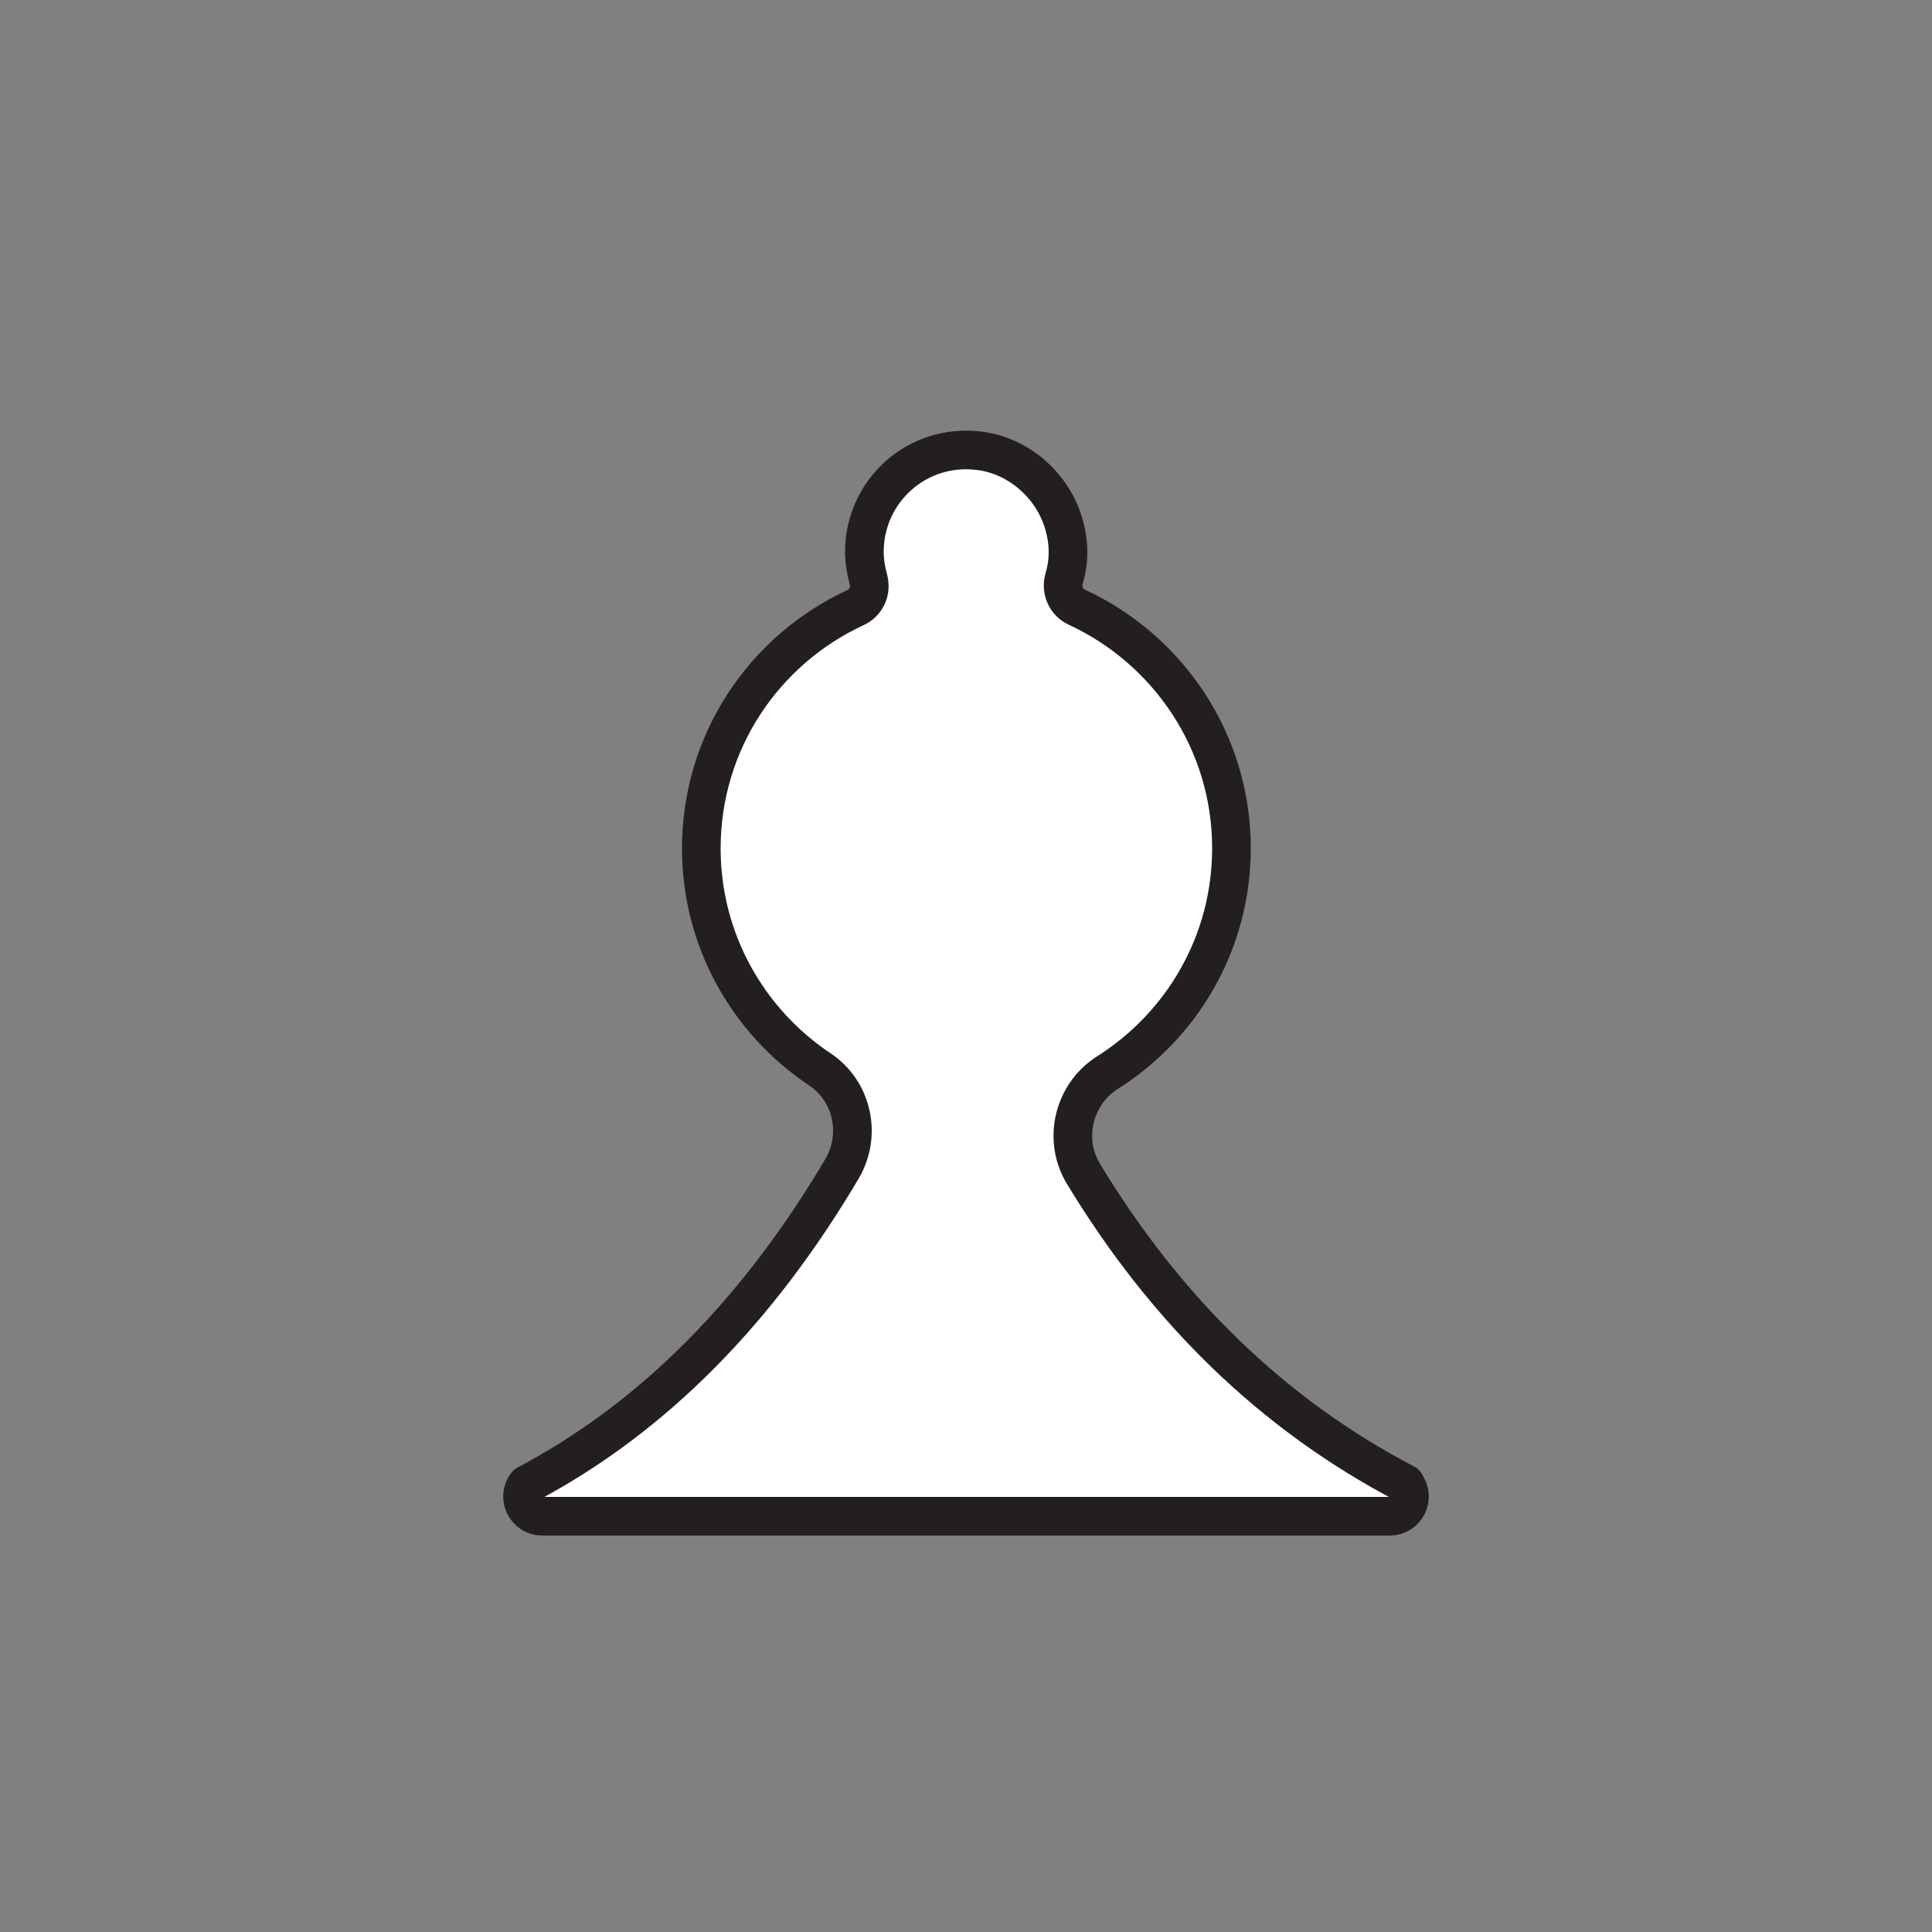 <?xml version="1.0" encoding="UTF-8"?>
<svg id="Layer_1" data-name="Layer 1" xmlns="http://www.w3.org/2000/svg" viewBox="0 0 50 50">
  <rect x="0" y="0" width="50" height="50" fill="#808080" stroke="none"/>
  <defs>
    <style>
      .cls-1 {
        fill: #fff;
        stroke: #231f20;
        stroke-linejoin: round;
      }
    </style>
  </defs>
  <path class="cls-1" d="M36.37,38.4c-3.46-1.81-6.21-4.52-8.33-8.02-.54-.89-.26-2.06.62-2.62,1.93-1.22,3.21-3.36,3.21-5.81,0-2.76-1.64-5.14-3.99-6.23-.29-.13-.43-.45-.34-.75.14-.47.14-.99-.05-1.54-.32-.92-1.15-1.63-2.12-1.76-1.62-.22-3,1.03-3,2.61,0,.24.04.48.1.7.09.31-.05.62-.34.75-2.35,1.09-3.98,3.46-3.98,6.23,0,2.38,1.22,4.48,3.06,5.71.85.56,1.1,1.7.58,2.58-2.16,3.65-4.85,6.42-8.16,8.17-.26.33-.02.82.4.82h21.94c.42,0,.66-.49.4-.82Z"/>
</svg>